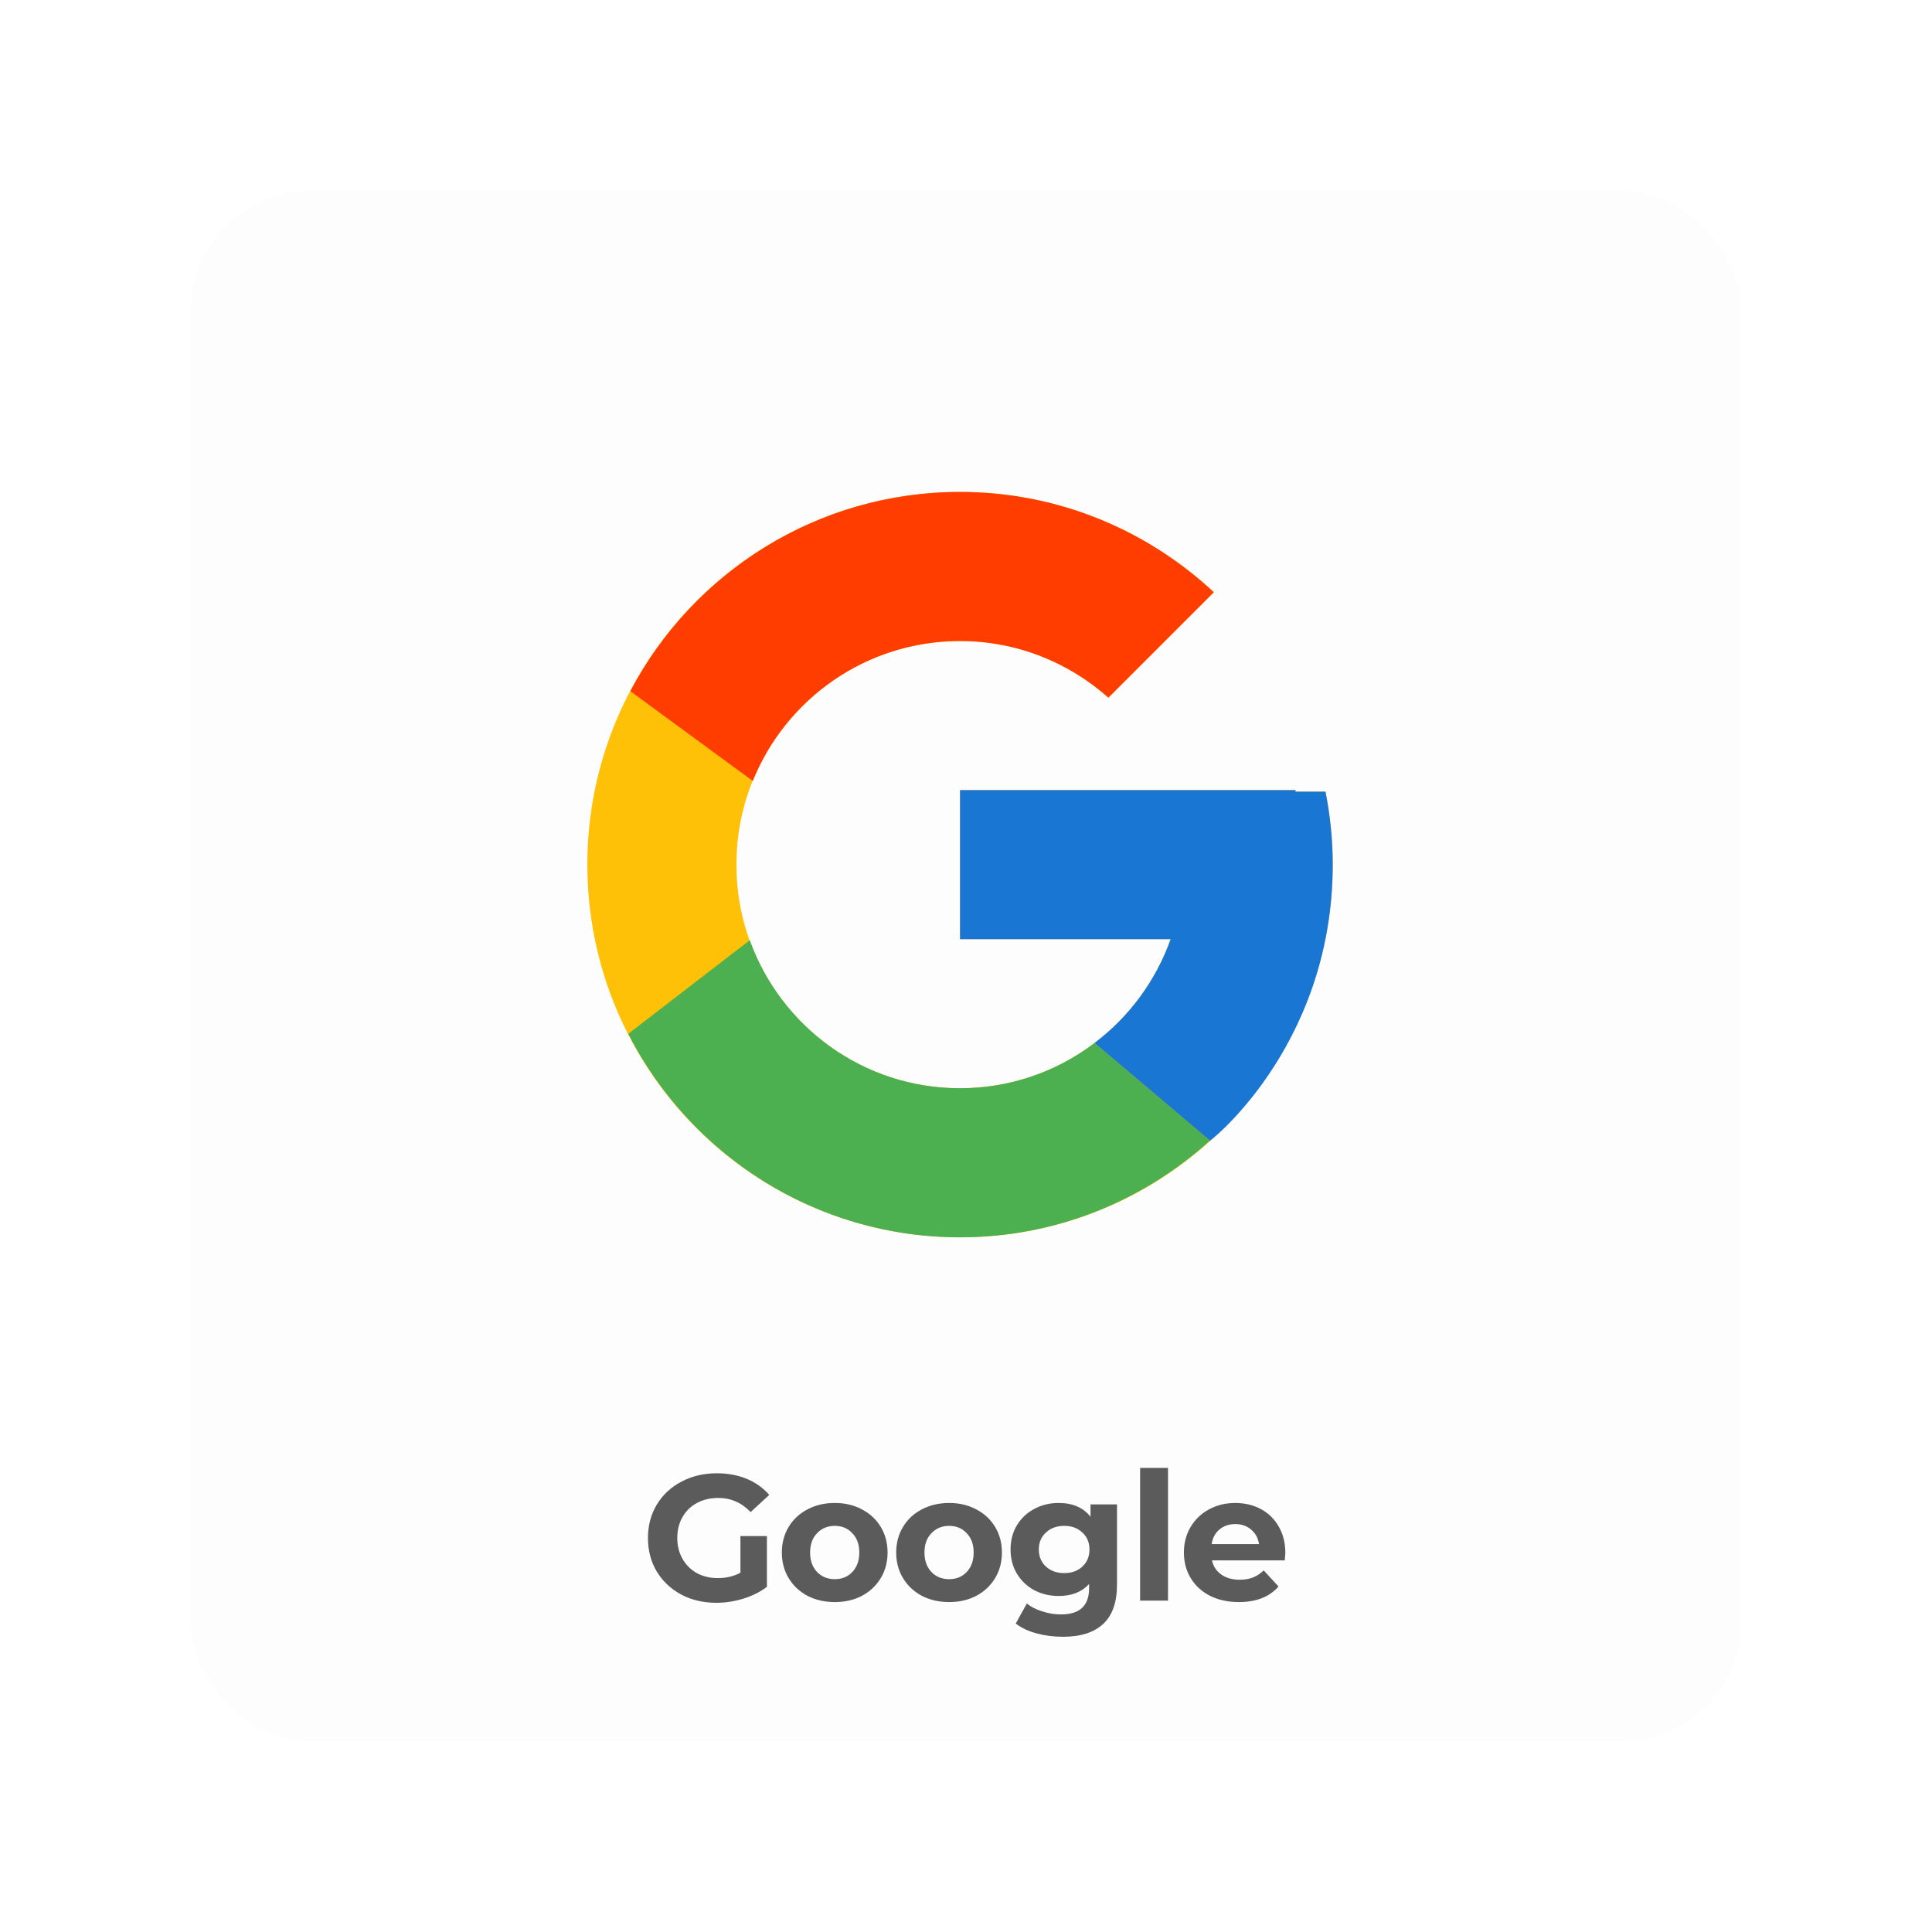 <svg width="162" height="162" viewBox="0 0 162 162" fill="none" xmlns="http://www.w3.org/2000/svg">
<g filter="url(#filter0_dd)">
<rect x="16" y="16" width="130" height="130" rx="10" fill="#FDFDFD"/>
</g>
<path d="M62.086 128.8H64.306V133.06C63.736 133.49 63.076 133.82 62.326 134.05C61.576 134.28 60.821 134.395 60.061 134.395C58.971 134.395 57.991 134.165 57.121 133.705C56.251 133.235 55.566 132.59 55.066 131.77C54.576 130.94 54.331 130.005 54.331 128.965C54.331 127.925 54.576 126.995 55.066 126.175C55.566 125.345 56.256 124.7 57.136 124.24C58.016 123.77 59.006 123.535 60.106 123.535C61.026 123.535 61.861 123.69 62.611 124C63.361 124.31 63.991 124.76 64.501 125.35L62.941 126.79C62.191 126 61.286 125.605 60.226 125.605C59.556 125.605 58.961 125.745 58.441 126.025C57.921 126.305 57.516 126.7 57.226 127.21C56.936 127.72 56.791 128.305 56.791 128.965C56.791 129.615 56.936 130.195 57.226 130.705C57.516 131.215 57.916 131.615 58.426 131.905C58.946 132.185 59.536 132.325 60.196 132.325C60.896 132.325 61.526 132.175 62.086 131.875V128.8ZM69.998 134.335C69.148 134.335 68.383 134.16 67.703 133.81C67.033 133.45 66.508 132.955 66.128 132.325C65.748 131.695 65.558 130.98 65.558 130.18C65.558 129.38 65.748 128.665 66.128 128.035C66.508 127.405 67.033 126.915 67.703 126.565C68.383 126.205 69.148 126.025 69.998 126.025C70.848 126.025 71.608 126.205 72.278 126.565C72.948 126.915 73.473 127.405 73.853 128.035C74.233 128.665 74.423 129.38 74.423 130.18C74.423 130.98 74.233 131.695 73.853 132.325C73.473 132.955 72.948 133.45 72.278 133.81C71.608 134.16 70.848 134.335 69.998 134.335ZM69.998 132.415C70.598 132.415 71.088 132.215 71.468 131.815C71.858 131.405 72.053 130.86 72.053 130.18C72.053 129.5 71.858 128.96 71.468 128.56C71.088 128.15 70.598 127.945 69.998 127.945C69.398 127.945 68.903 128.15 68.513 128.56C68.123 128.96 67.928 129.5 67.928 130.18C67.928 130.86 68.123 131.405 68.513 131.815C68.903 132.215 69.398 132.415 69.998 132.415ZM79.587 134.335C78.737 134.335 77.972 134.16 77.292 133.81C76.622 133.45 76.097 132.955 75.717 132.325C75.337 131.695 75.147 130.98 75.147 130.18C75.147 129.38 75.337 128.665 75.717 128.035C76.097 127.405 76.622 126.915 77.292 126.565C77.972 126.205 78.737 126.025 79.587 126.025C80.437 126.025 81.197 126.205 81.867 126.565C82.537 126.915 83.062 127.405 83.442 128.035C83.822 128.665 84.012 129.38 84.012 130.18C84.012 130.98 83.822 131.695 83.442 132.325C83.062 132.955 82.537 133.45 81.867 133.81C81.197 134.16 80.437 134.335 79.587 134.335ZM79.587 132.415C80.187 132.415 80.677 132.215 81.057 131.815C81.447 131.405 81.642 130.86 81.642 130.18C81.642 129.5 81.447 128.96 81.057 128.56C80.677 128.15 80.187 127.945 79.587 127.945C78.987 127.945 78.492 128.15 78.102 128.56C77.712 128.96 77.517 129.5 77.517 130.18C77.517 130.86 77.712 131.405 78.102 131.815C78.492 132.215 78.987 132.415 79.587 132.415ZM93.662 126.145V132.865C93.662 134.345 93.276 135.445 92.507 136.165C91.737 136.885 90.612 137.245 89.132 137.245C88.352 137.245 87.612 137.15 86.912 136.96C86.212 136.77 85.632 136.495 85.171 136.135L86.102 134.455C86.442 134.735 86.871 134.955 87.391 135.115C87.912 135.285 88.431 135.37 88.951 135.37C89.761 135.37 90.356 135.185 90.737 134.815C91.126 134.455 91.322 133.905 91.322 133.165V132.82C90.712 133.49 89.862 133.825 88.772 133.825C88.031 133.825 87.352 133.665 86.731 133.345C86.121 133.015 85.636 132.555 85.276 131.965C84.916 131.375 84.737 130.695 84.737 129.925C84.737 129.155 84.916 128.475 85.276 127.885C85.636 127.295 86.121 126.84 86.731 126.52C87.352 126.19 88.031 126.025 88.772 126.025C89.942 126.025 90.832 126.41 91.442 127.18V126.145H93.662ZM89.237 131.905C89.856 131.905 90.362 131.725 90.751 131.365C91.151 130.995 91.352 130.515 91.352 129.925C91.352 129.335 91.151 128.86 90.751 128.5C90.362 128.13 89.856 127.945 89.237 127.945C88.617 127.945 88.106 128.13 87.707 128.5C87.306 128.86 87.106 129.335 87.106 129.925C87.106 130.515 87.306 130.995 87.707 131.365C88.106 131.725 88.617 131.905 89.237 131.905ZM95.599 123.085H97.939V134.215H95.599V123.085ZM107.776 130.21C107.776 130.24 107.761 130.45 107.731 130.84H101.626C101.736 131.34 101.996 131.735 102.406 132.025C102.816 132.315 103.326 132.46 103.936 132.46C104.356 132.46 104.726 132.4 105.046 132.28C105.376 132.15 105.681 131.95 105.961 131.68L107.206 133.03C106.446 133.9 105.336 134.335 103.876 134.335C102.966 134.335 102.161 134.16 101.461 133.81C100.761 133.45 100.221 132.955 99.841 132.325C99.461 131.695 99.271 130.98 99.271 130.18C99.271 129.39 99.456 128.68 99.826 128.05C100.206 127.41 100.721 126.915 101.371 126.565C102.031 126.205 102.766 126.025 103.576 126.025C104.366 126.025 105.081 126.195 105.721 126.535C106.361 126.875 106.861 127.365 107.221 128.005C107.591 128.635 107.776 129.37 107.776 130.21ZM103.591 127.795C103.061 127.795 102.616 127.945 102.256 128.245C101.896 128.545 101.676 128.955 101.596 129.475H105.571C105.491 128.965 105.271 128.56 104.911 128.26C104.551 127.95 104.111 127.795 103.591 127.795Z" fill="#5B5B5B"/>
<path d="M111.142 66.38H108.625V66.25H80.5V78.75H98.161C95.584 86.027 88.661 91.25 80.5 91.25C70.145 91.25 61.75 82.855 61.75 72.5C61.75 62.145 70.145 53.75 80.5 53.75C85.28 53.75 89.628 55.553 92.939 58.498L101.778 49.659C96.197 44.458 88.731 41.25 80.5 41.25C63.242 41.25 49.25 55.242 49.25 72.5C49.25 89.758 63.242 103.75 80.5 103.75C97.758 103.75 111.75 89.758 111.75 72.5C111.75 70.405 111.534 68.359 111.142 66.38Z" fill="#FFC107"/>
<path d="M52.853 57.955L63.12 65.484C65.898 58.606 72.626 53.75 80.5 53.75C85.28 53.75 89.628 55.553 92.939 58.498L101.778 49.659C96.197 44.458 88.731 41.25 80.5 41.25C68.497 41.25 58.087 48.027 52.853 57.955Z" fill="#FF3D00"/>
<path d="M80.5 103.75C88.572 103.75 95.906 100.661 101.452 95.638L91.78 87.453C88.537 89.919 84.574 91.253 80.5 91.25C72.372 91.25 65.47 86.067 62.87 78.834L52.68 86.686C57.852 96.806 68.355 103.75 80.5 103.75Z" fill="#4CAF50"/>
<path d="M111.142 66.38H108.625V66.25H80.5V78.75H98.161C96.928 82.213 94.708 85.239 91.775 87.455L91.78 87.452L101.452 95.636C100.767 96.258 111.75 88.125 111.75 72.5C111.75 70.405 111.534 68.359 111.142 66.38Z" fill="#1976D2"/>
<defs>
<filter id="filter0_dd" x="0" y="0" width="162" height="162" filterUnits="userSpaceOnUse" color-interpolation-filters="sRGB">
<feFlood flood-opacity="0" result="BackgroundImageFix"/>
<feColorMatrix in="SourceAlpha" type="matrix" values="0 0 0 0 0 0 0 0 0 0 0 0 0 0 0 0 0 0 127 0"/>
<feOffset dx="-4" dy="-4"/>
<feGaussianBlur stdDeviation="6"/>
<feColorMatrix type="matrix" values="0 0 0 0 1 0 0 0 0 1 0 0 0 0 1 0 0 0 0.5 0"/>
<feBlend mode="normal" in2="BackgroundImageFix" result="effect1_dropShadow"/>
<feColorMatrix in="SourceAlpha" type="matrix" values="0 0 0 0 0 0 0 0 0 0 0 0 0 0 0 0 0 0 127 0"/>
<feOffset dx="4" dy="4"/>
<feGaussianBlur stdDeviation="6"/>
<feColorMatrix type="matrix" values="0 0 0 0 0.383 0 0 0 0 0.383 0 0 0 0 0.383 0 0 0 0.5 0"/>
<feBlend mode="normal" in2="effect1_dropShadow" result="effect2_dropShadow"/>
<feBlend mode="normal" in="SourceGraphic" in2="effect2_dropShadow" result="shape"/>
</filter>
</defs>
</svg>
